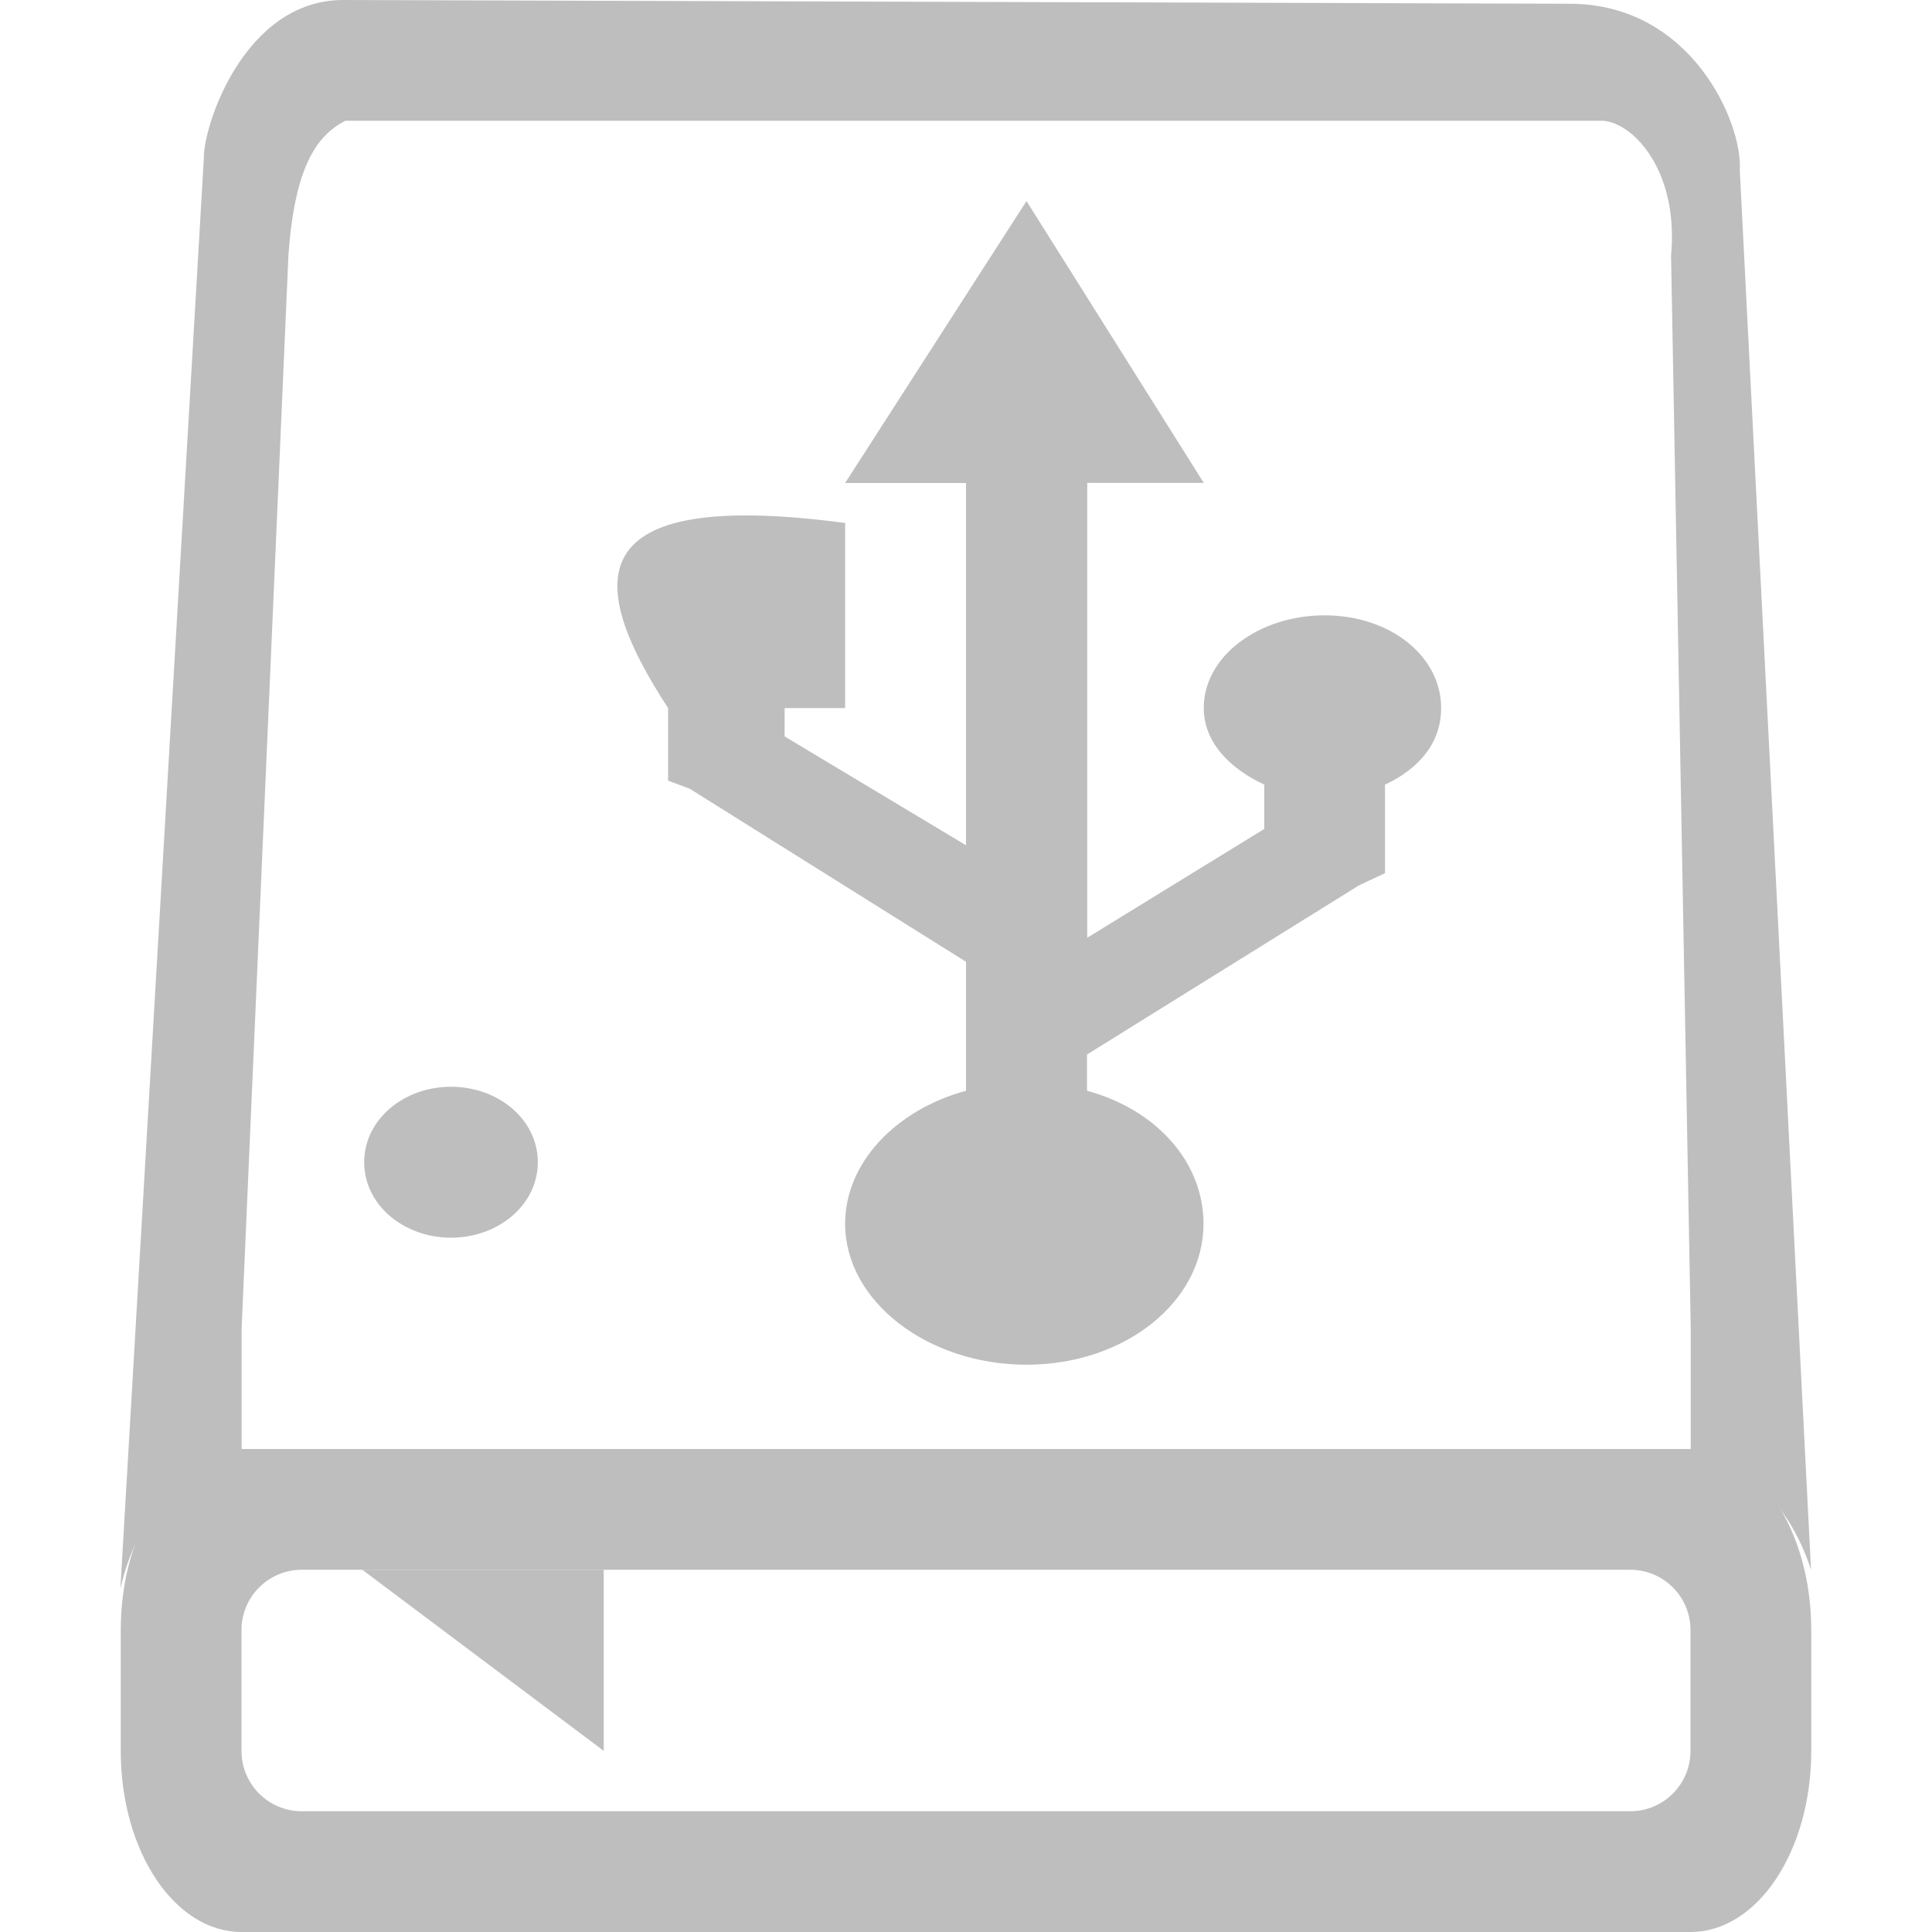 <svg height="16" width="16" xmlns="http://www.w3.org/2000/svg"><g fill="#bebebe"><path d="m2.844 0c-.822-.001-1.162 1.046-1.156 1.312l-.691 11.844c.153-.671.618-1.157 1.188-1.156h-.184v-1l.388-8.895c.053-.715.227-.98.471-1.105h10.42c.254.024.624.422.559 1.117l.163 8.883v1h-.16c.522.001.968.416 1.156 1l-.59-11.594c.025-.378-.393-1.373-1.406-1.375zm.891 9c-.392 0-.719.272-.719.625 0 .353.327.625.719.625.392 0 .719-.272.719-.625 0-.353-.327-.625-.719-.625z"/><path d="m2 12c-.554 0-1 .669-1 1.5v1c0 .831.446 1.5 1 1.5h12c.554 0 1-.669 1-1.5v-1c0-.831-.446-1.5-1-1.5zm.5 1h11c.277 0 .5.223.5.5v1c0 .277-.223.5-.5.5h-11c-.277 0-.5-.223-.5-.5v-1c0-.277.223-.5.5-.5z" fill="#bebebe"/><path d="m5 13v1.5l-2-1.5z" fill="#bebebe"/><path d="m8.501 1.665-1.502 2.335h1.001v3l-1.502-.901v-.235h.501v-1.533c-2.224-.295-2.143.496-1.466 1.533v.4.201l.179.067 2.288 1.433v.369.232.467c-.579.158-1.001.594-1.001 1.102 0 .641.683 1.167 1.502 1.167.819 0 1.466-.525 1.466-1.167 0-.508-.386-.944-.965-1.102v-.067-.199-.034l2.253-1.401.215-.101v-.201-.532c.289-.135.465-.352.465-.635 0-.427-.42-.767-.965-.767-.546 0-1.001.339-1.001.767 0 .282.212.5.501.635v.367l-1.466.901v-3.767h.965z" stroke-width="1.144"/></g></svg>
